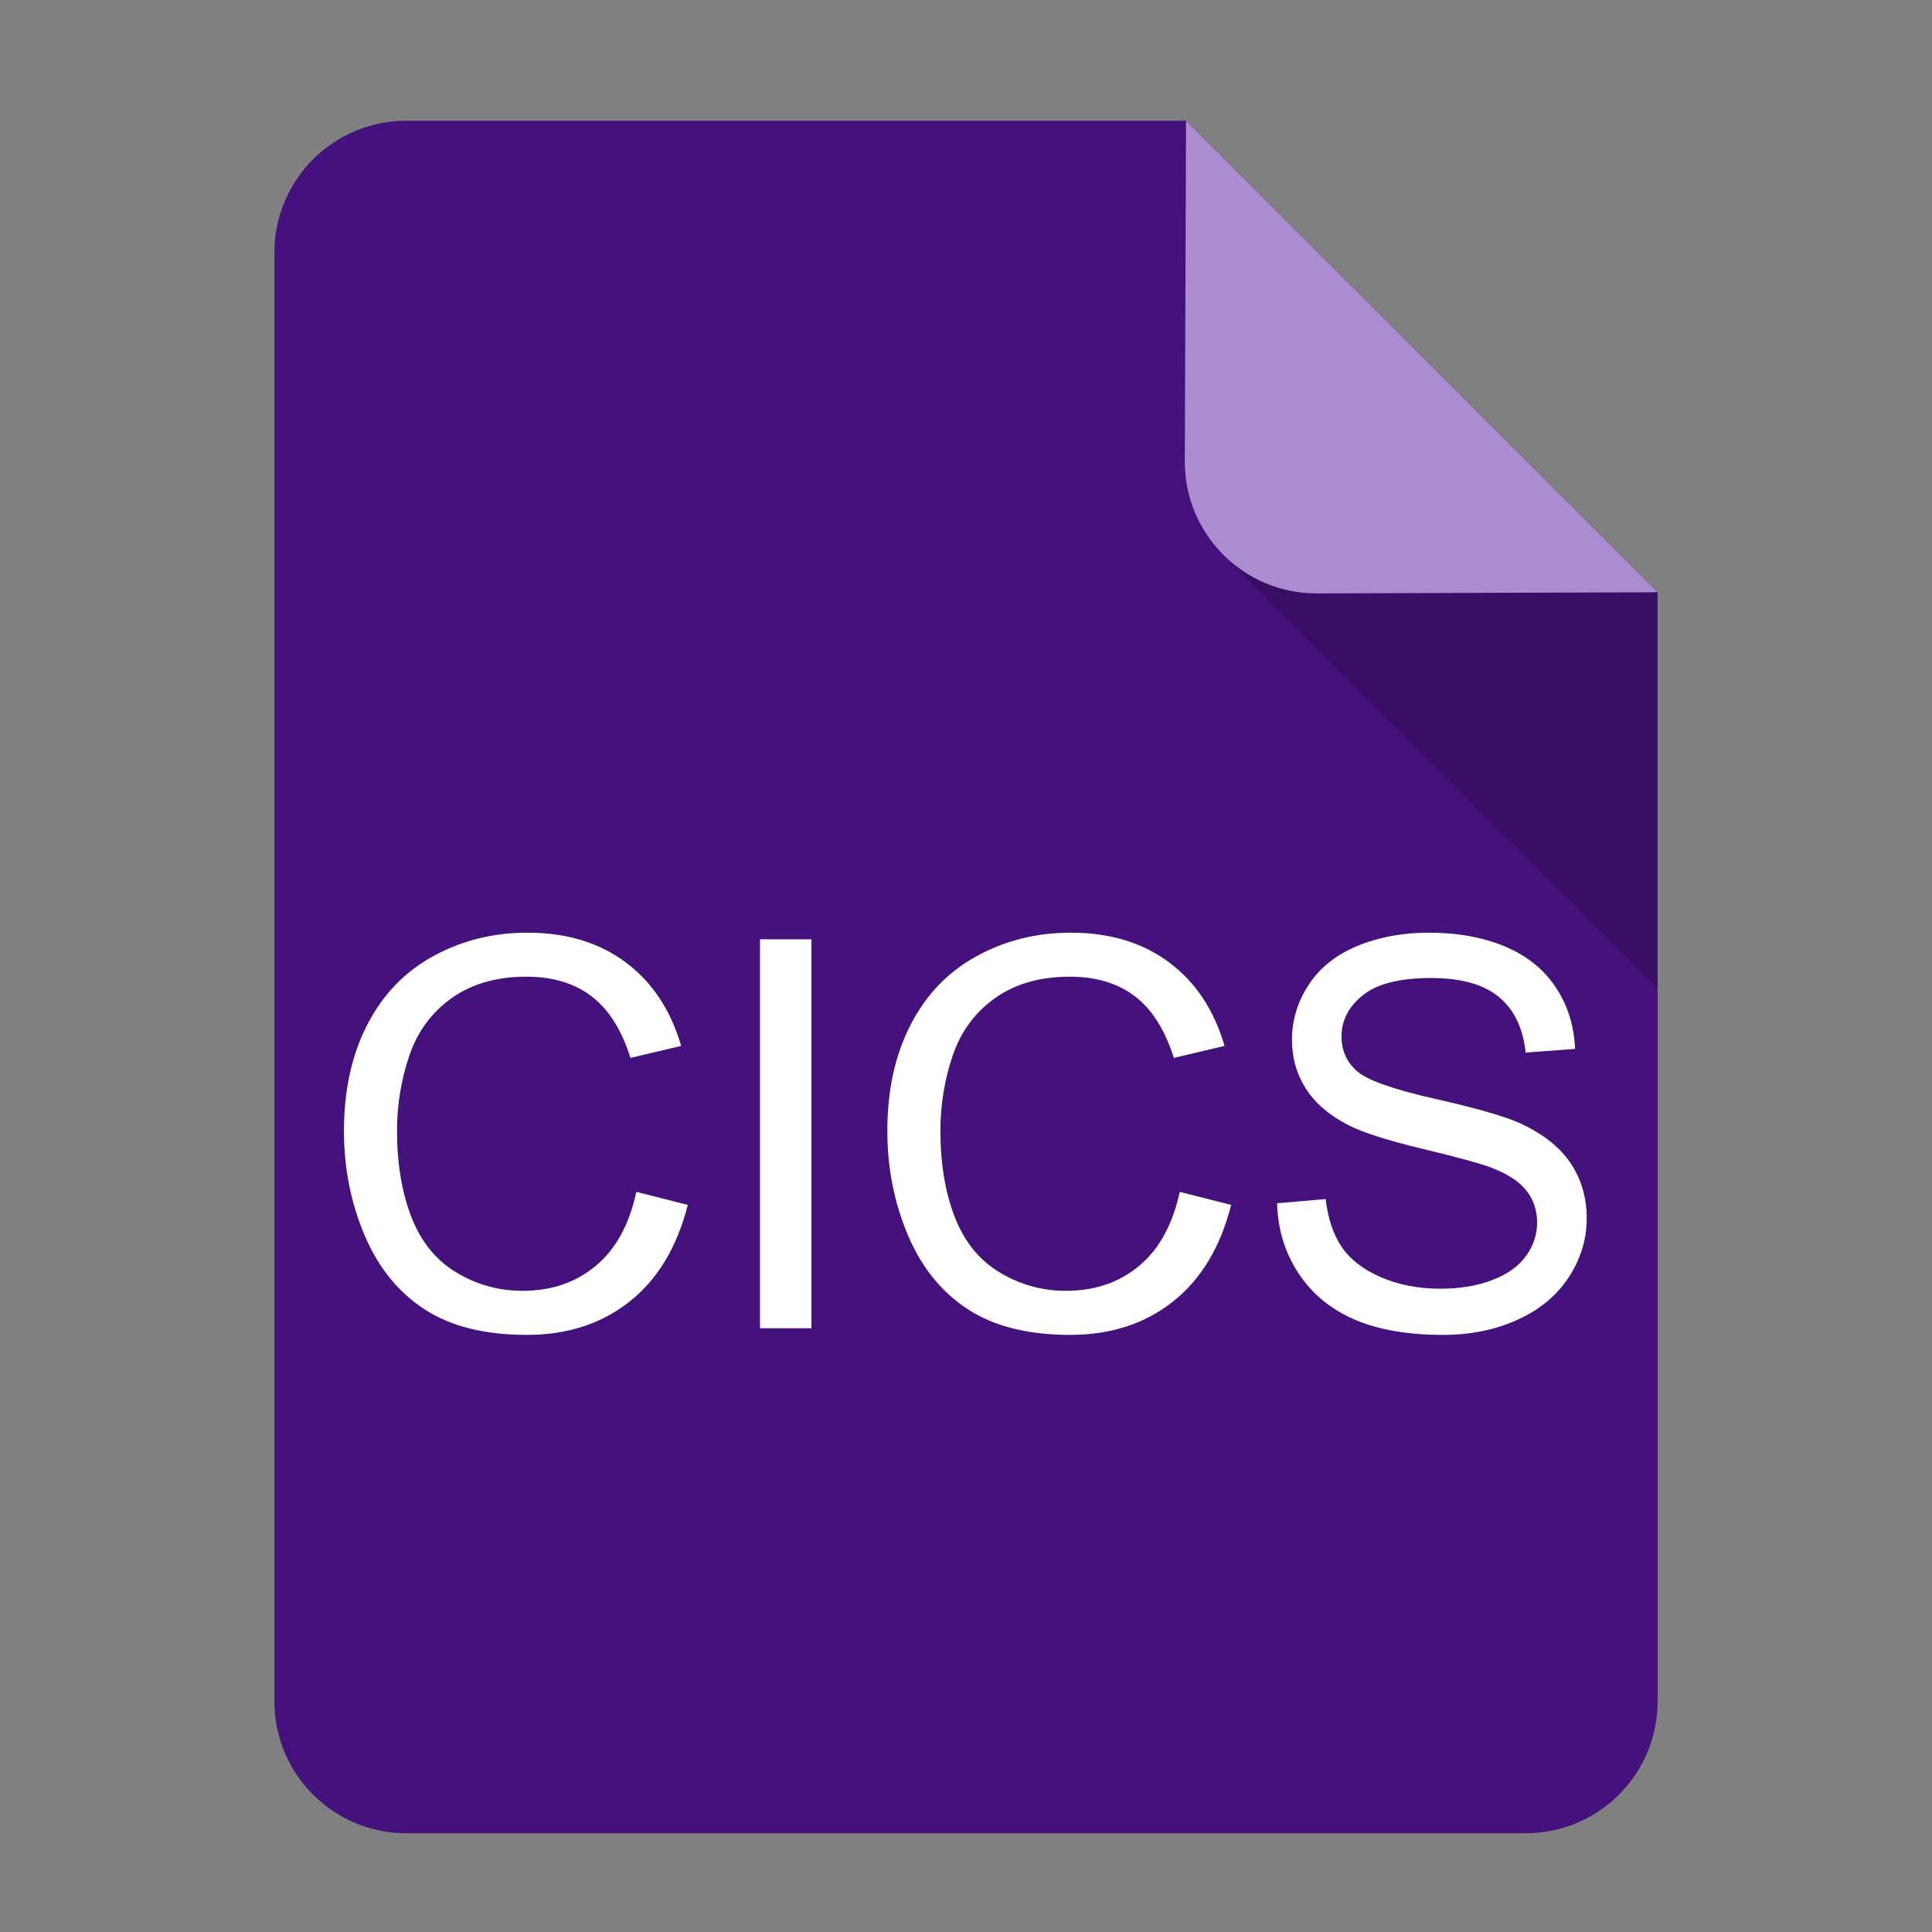 <?xml version="1.0" encoding="UTF-8"?>
<svg width="32px" height="32px" viewBox="0 0 32 32" version="1.1" xmlns="http://www.w3.org/2000/svg" xmlns:xlink="http://www.w3.org/1999/xlink">
    <rect x="0" y="0" width="32" height="32" fill="#808080" stroke="none"/>
    <!-- Generator: Sketch 53.2 (72643) - https://sketchapp.com -->
    <title>File_CICS</title>
    <desc>Created with Sketch.</desc>
    <g id="File_CICS" stroke="none" stroke-width="1" fill="none" fill-rule="evenodd">
        <g id="file" transform="translate(4, 2)">
            <g id="Group">
                <path d="M15.437,0.5 L2.727,0.5 C1.799,0.5 1.045,1.254 1.045,2.182 L1.045,26.182 C1.045,27.11 1.799,27.864 2.727,27.864 L21.273,27.864 C22.201,27.864 22.955,27.11 22.955,26.182 L22.955,8.017 L15.437,0.5 Z" id="Shape" stroke="#44117D" fill="#44117D"></path>
                <polygon id="Shape" fill="#000000" opacity="0.2" points="16.261 7.188 23.455 14.375 23.455 7.829 16.261 0.643"></polygon>
                <path d="M15.644,0 L15.624,5.648 C15.624,6.852 16.601,7.829 17.806,7.829 L23.455,7.81 L15.644,0 L15.644,0 Z" id="Shape" fill="#AC8BD0"></path>
            </g>
        </g>
        <path d="M10.54,19.741 L11.392,19.957 C11.214,20.657 10.892,21.191 10.428,21.558 C9.963,21.926 9.396,22.11 8.725,22.11 C8.031,22.11 7.466,21.969 7.031,21.686 C6.596,21.403 6.265,20.994 6.038,20.458 C5.811,19.921 5.697,19.346 5.697,18.73 C5.697,18.06 5.825,17.474 6.082,16.975 C6.338,16.475 6.703,16.096 7.176,15.837 C7.649,15.577 8.17,15.448 8.738,15.448 C9.383,15.448 9.925,15.612 10.364,15.94 C10.803,16.268 11.11,16.729 11.282,17.324 L10.443,17.522 C10.294,17.053 10.077,16.712 9.793,16.498 C9.509,16.284 9.151,16.177 8.72,16.177 C8.225,16.177 7.812,16.296 7.479,16.533 C7.146,16.771 6.913,17.089 6.778,17.489 C6.643,17.889 6.576,18.301 6.576,18.726 C6.576,19.274 6.656,19.752 6.815,20.161 C6.975,20.57 7.223,20.875 7.56,21.077 C7.897,21.279 8.262,21.38 8.655,21.38 C9.132,21.38 9.536,21.243 9.867,20.967 C10.198,20.692 10.423,20.283 10.54,19.741 Z M12.588,22 L12.588,15.558 L13.44,15.558 L13.44,22 L12.588,22 Z M19.54,19.741 L20.392,19.957 C20.214,20.657 19.892,21.191 19.428,21.558 C18.963,21.926 18.396,22.11 17.725,22.11 C17.031,22.11 16.466,21.969 16.031,21.686 C15.596,21.403 15.265,20.994 15.038,20.458 C14.811,19.921 14.697,19.346 14.697,18.73 C14.697,18.06 14.825,17.474 15.082,16.975 C15.338,16.475 15.703,16.096 16.176,15.837 C16.649,15.577 17.17,15.448 17.738,15.448 C18.383,15.448 18.925,15.612 19.364,15.94 C19.803,16.268 20.11,16.729 20.282,17.324 L19.443,17.522 C19.294,17.053 19.077,16.712 18.793,16.498 C18.509,16.284 18.151,16.177 17.72,16.177 C17.225,16.177 16.812,16.296 16.479,16.533 C16.146,16.771 15.913,17.089 15.778,17.489 C15.643,17.889 15.576,18.301 15.576,18.726 C15.576,19.274 15.656,19.752 15.815,20.161 C15.975,20.57 16.223,20.875 16.56,21.077 C16.897,21.279 17.262,21.38 17.655,21.38 C18.132,21.38 18.536,21.243 18.867,20.967 C19.198,20.692 19.423,20.283 19.54,19.741 Z M21.153,19.93 L21.957,19.86 C21.995,20.182 22.083,20.447 22.223,20.653 C22.362,20.86 22.578,21.027 22.871,21.154 C23.164,21.281 23.493,21.345 23.86,21.345 C24.185,21.345 24.472,21.297 24.721,21.2 C24.97,21.104 25.155,20.971 25.277,20.802 C25.398,20.634 25.459,20.45 25.459,20.251 C25.459,20.049 25.401,19.872 25.283,19.721 C25.166,19.571 24.973,19.444 24.703,19.341 C24.531,19.274 24.148,19.169 23.556,19.027 C22.965,18.885 22.55,18.751 22.313,18.625 C22.005,18.464 21.776,18.264 21.625,18.025 C21.474,17.786 21.399,17.519 21.399,17.223 C21.399,16.898 21.491,16.594 21.676,16.311 C21.86,16.029 22.13,15.814 22.484,15.667 C22.839,15.521 23.233,15.448 23.666,15.448 C24.144,15.448 24.565,15.525 24.93,15.678 C25.294,15.832 25.575,16.059 25.771,16.357 C25.968,16.656 26.073,16.995 26.088,17.373 L25.27,17.434 C25.226,17.027 25.078,16.719 24.824,16.511 C24.571,16.303 24.197,16.199 23.701,16.199 C23.186,16.199 22.81,16.294 22.574,16.483 C22.338,16.672 22.22,16.899 22.22,17.166 C22.22,17.397 22.304,17.588 22.471,17.737 C22.635,17.887 23.063,18.04 23.756,18.197 C24.449,18.353 24.925,18.49 25.182,18.607 C25.557,18.78 25.834,18.999 26.013,19.264 C26.192,19.53 26.281,19.835 26.281,20.181 C26.281,20.523 26.183,20.846 25.987,21.15 C25.79,21.453 25.508,21.689 25.141,21.857 C24.773,22.026 24.359,22.11 23.899,22.11 C23.316,22.11 22.828,22.025 22.434,21.855 C22.04,21.685 21.73,21.429 21.506,21.088 C21.282,20.747 21.164,20.361 21.153,19.93 Z" id="CICS" fill="#FFFFFF"></path>
    </g>
</svg>